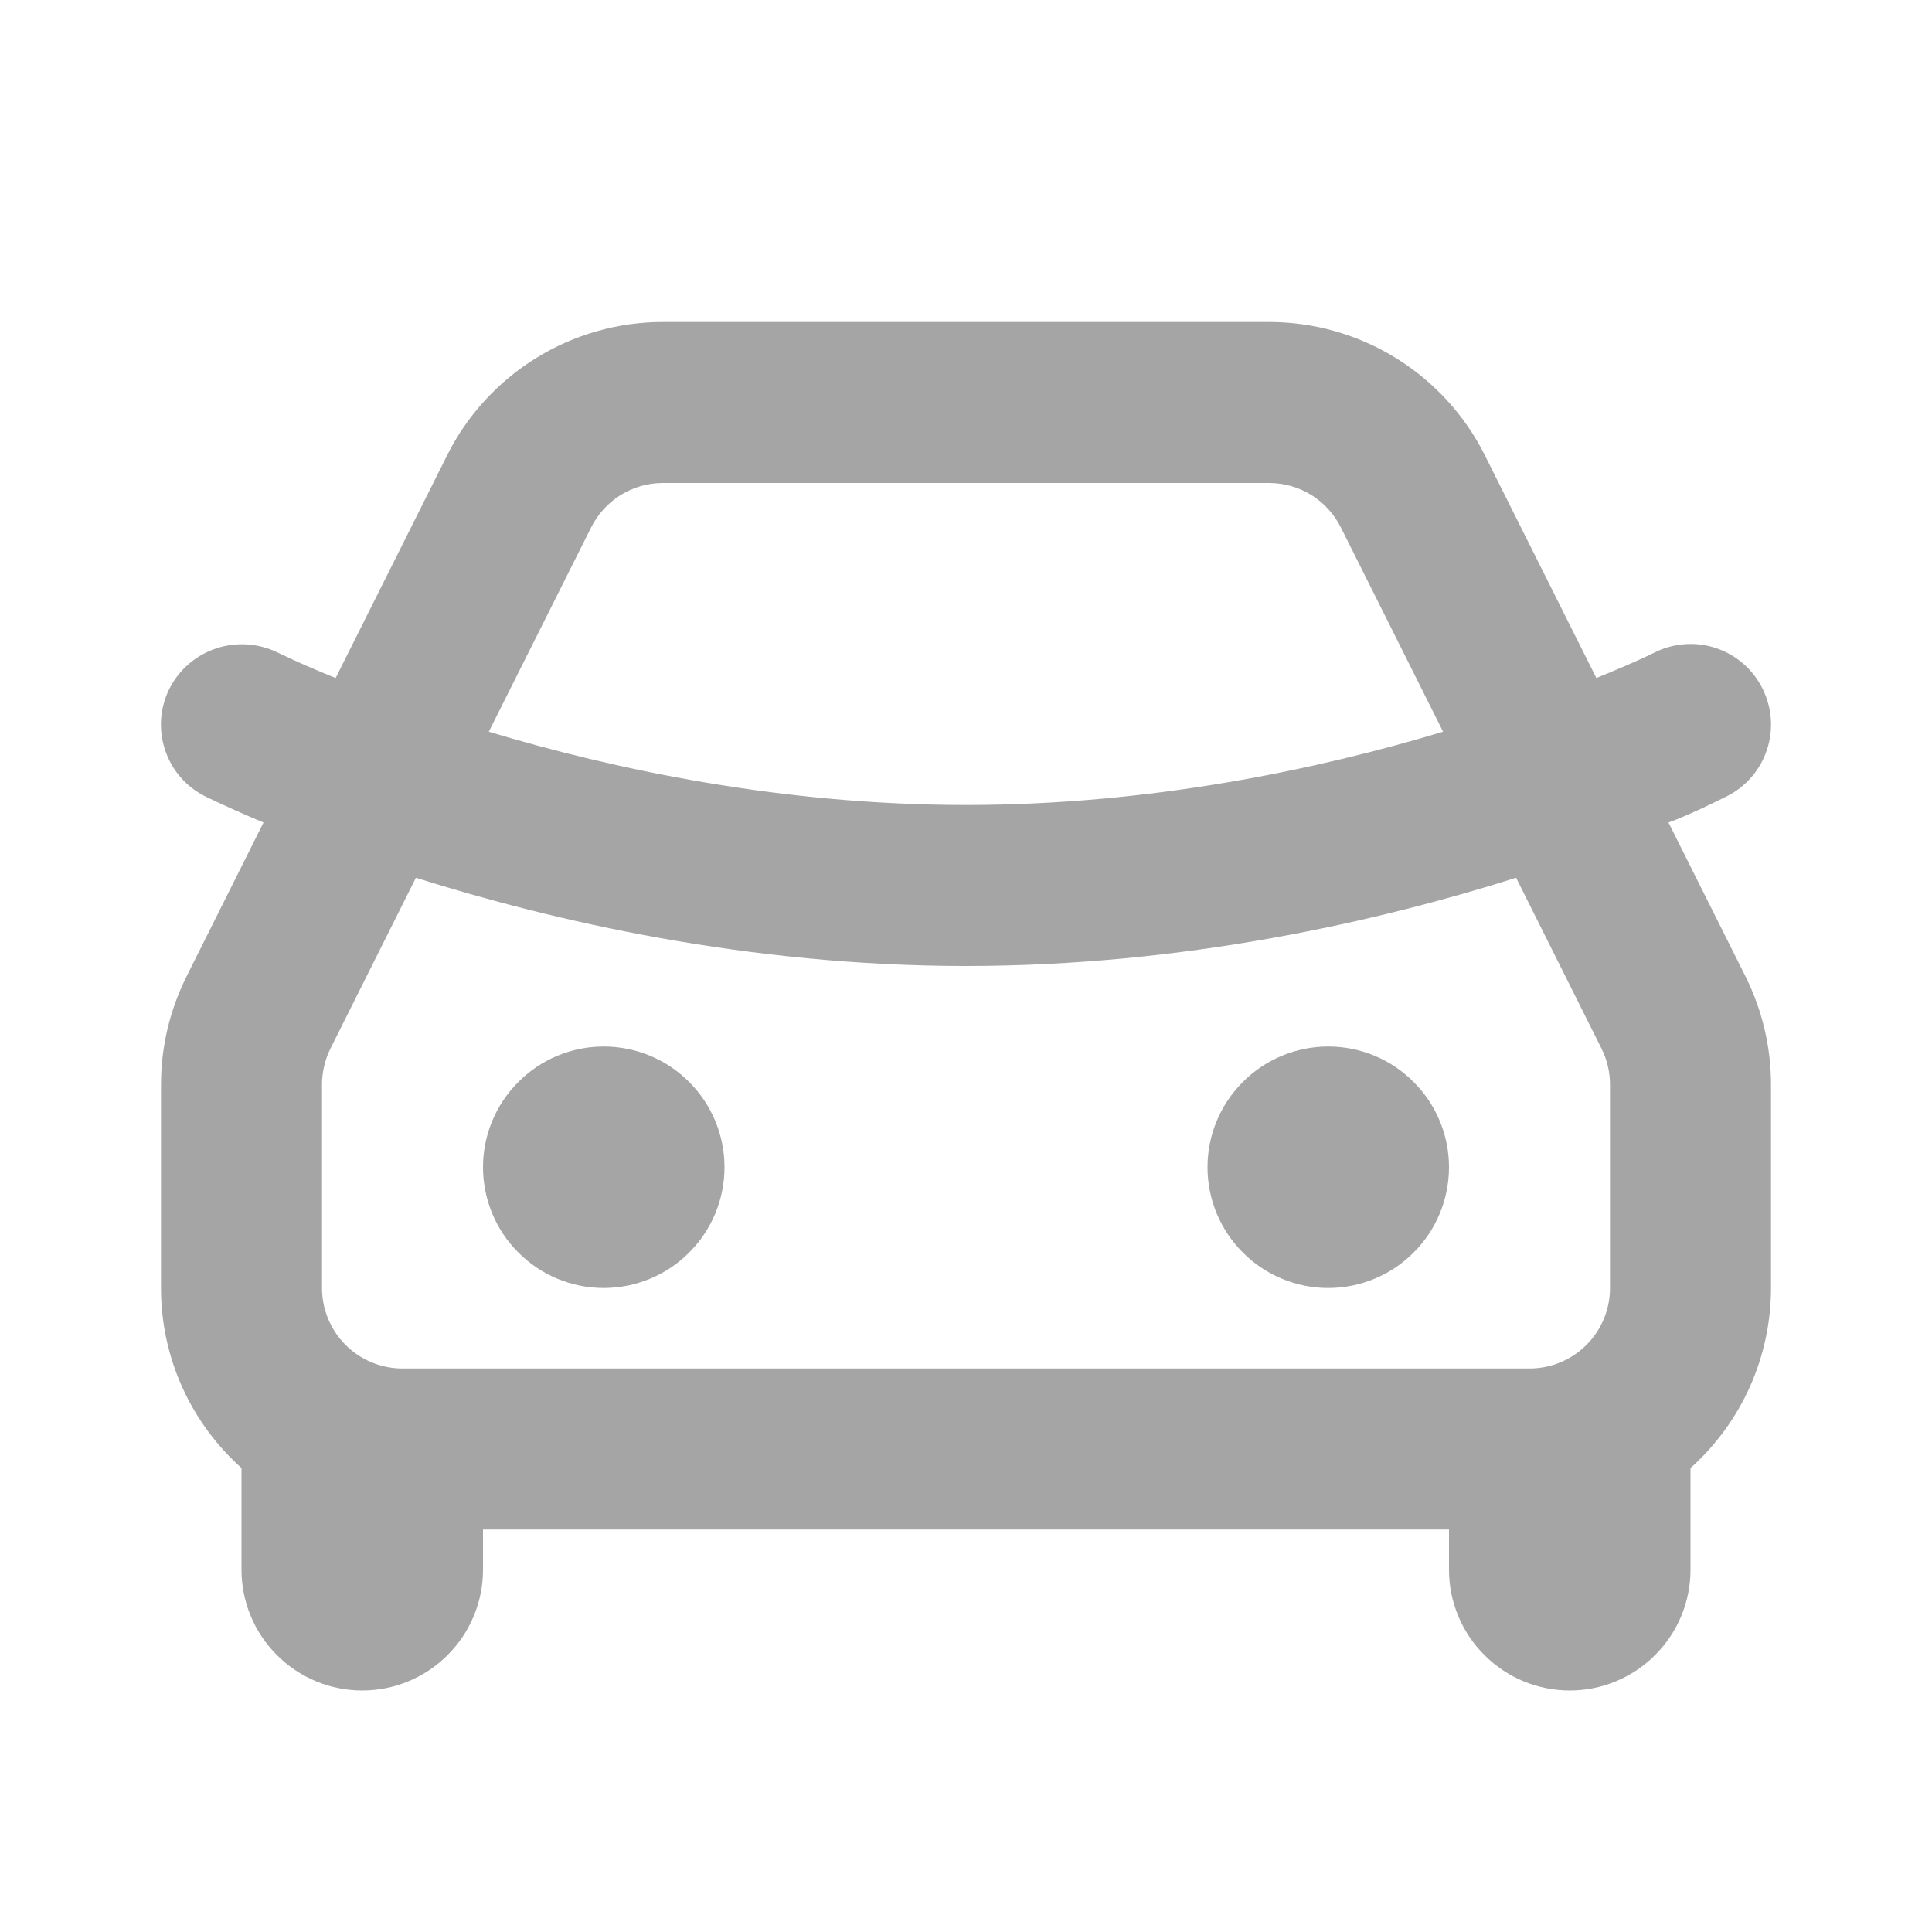 <svg width="15" height="15" viewBox="0 0 15 15" fill="none" xmlns="http://www.w3.org/2000/svg">
<path d="M9.852 2.5C10.201 2.5 10.542 2.597 10.838 2.78C11.134 2.963 11.374 3.225 11.529 3.536L12.394 5.264C12.546 5.202 12.698 5.139 12.846 5.066C12.994 4.992 13.166 4.979 13.323 5.032C13.48 5.084 13.61 5.197 13.684 5.346C13.758 5.494 13.771 5.666 13.718 5.823C13.666 5.98 13.553 6.11 13.404 6.184C13.096 6.338 12.954 6.386 12.954 6.386L13.552 7.581C13.682 7.842 13.75 8.129 13.75 8.42V10C13.75 10.264 13.694 10.525 13.587 10.765C13.479 11.006 13.322 11.222 13.125 11.398V12.188C13.125 12.436 13.026 12.675 12.85 12.85C12.675 13.026 12.436 13.125 12.188 13.125C11.939 13.125 11.7 13.026 11.525 12.85C11.349 12.675 11.25 12.436 11.25 12.188V11.875H3.75V12.188C3.75 12.436 3.651 12.675 3.475 12.85C3.3 13.026 3.061 13.125 2.812 13.125C2.564 13.125 2.325 13.026 2.15 12.85C1.974 12.675 1.875 12.436 1.875 12.188V11.398C1.491 11.054 1.25 10.555 1.25 10V8.42C1.25 8.129 1.318 7.842 1.448 7.582L2.046 6.386C1.894 6.323 1.745 6.256 1.597 6.185C1.523 6.148 1.457 6.098 1.403 6.036C1.349 5.974 1.308 5.902 1.282 5.824C1.256 5.746 1.245 5.663 1.251 5.581C1.257 5.499 1.279 5.419 1.316 5.346C1.391 5.198 1.522 5.086 1.679 5.034C1.837 4.982 2.009 4.994 2.157 5.067C2.305 5.138 2.455 5.204 2.606 5.264L3.471 3.536C3.626 3.225 3.866 2.963 4.162 2.78C4.458 2.597 4.799 2.5 5.147 2.5H9.852ZM11.771 6.815C10.709 7.151 9.197 7.5 7.5 7.5C5.803 7.5 4.291 7.15 3.229 6.815L2.566 8.14C2.523 8.227 2.5 8.323 2.5 8.42V10C2.5 10.166 2.566 10.325 2.683 10.442C2.8 10.559 2.959 10.625 3.125 10.625H11.875C12.041 10.625 12.2 10.559 12.317 10.442C12.434 10.325 12.5 10.166 12.5 10V8.42C12.5 8.323 12.477 8.227 12.434 8.141L11.771 6.815ZM4.687 8.125C4.936 8.125 5.175 8.224 5.35 8.4C5.526 8.575 5.625 8.814 5.625 9.062C5.625 9.311 5.526 9.55 5.35 9.725C5.175 9.901 4.936 10 4.687 10C4.439 10 4.2 9.901 4.025 9.725C3.849 9.55 3.75 9.311 3.75 9.062C3.75 8.814 3.849 8.575 4.025 8.4C4.2 8.224 4.439 8.125 4.687 8.125ZM10.312 8.125C10.561 8.125 10.8 8.224 10.975 8.4C11.151 8.575 11.25 8.814 11.25 9.062C11.25 9.311 11.151 9.55 10.975 9.725C10.8 9.901 10.561 10 10.312 10C10.064 10 9.825 9.901 9.65 9.725C9.474 9.55 9.375 9.311 9.375 9.062C9.375 8.814 9.474 8.575 9.65 8.4C9.825 8.224 10.064 8.125 10.312 8.125ZM9.852 3.75H5.147C5.031 3.75 4.918 3.782 4.819 3.843C4.72 3.905 4.641 3.992 4.589 4.096L3.795 5.681C4.762 5.972 6.066 6.25 7.5 6.25C8.934 6.25 10.238 5.972 11.204 5.681L10.411 4.096C10.359 3.992 10.28 3.905 10.181 3.843C10.082 3.782 9.969 3.75 9.852 3.75Z" fill="#A5A5A5"/>
</svg>
